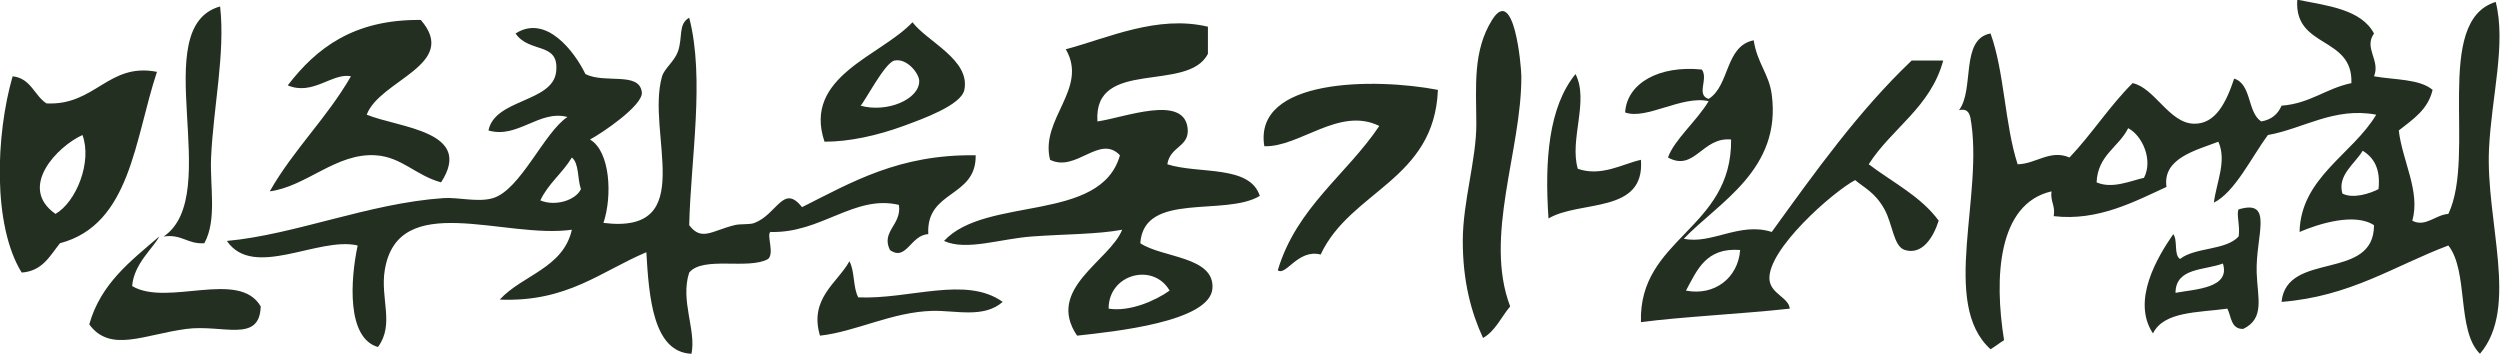 <svg xmlns="http://www.w3.org/2000/svg" width="1588.422pt" height="225pt" fill-rule="evenodd" viewBox="0 0 1588.422 225"><path d="M643.195 493.918c2.307 12.286-4.875 29.677 3.229 36.984.752-.443 1.4-.987 2.152-1.44-1.615-10.015-.996-21.73 7.549-23.702-.203 1.643.643 2.24.359 3.948 7.02.835 12.916-2.342 17.959-4.656-.668-4.535 4.619-5.806 8.254-7.197 1.377 3.053-.291 6.416-.715 9.702 3.362-1.671 5.965-7.207 8.614-10.769 5.615-.991 10.562-4.505 17.242-3.236-3.75 6.302-12.012 10.007-12.209 18.675 2.986-1.289 8.789-3.116 11.855-1.077.012 9.001-13.924 4.037-14.722 12.212 10.978-.864 17.957-5.746 26.562-8.982 3.266 4.159 1.287 13.554 5.035 17.244 6.291-7.399.873-21.087 1.444-32.684.396-8.282 2.756-16.641 1.064-23.346-10.025 3.086-3.039 24.298-7.543 33.759-2.008.116-3.68 2.183-5.738 1.078 1.31-4.661-1.567-9.426-2.158-14.364 2.205-1.749 4.634-3.266 5.387-6.466-2.063-1.763-6.079-1.584-9.331-2.161 1.063-2.558-1.669-4.459 0-6.82-2.041-3.833-7.324-4.41-12.216-5.381-.537 7.837 8.892 5.715 8.619 13.286-4.067.847-6.571 3.249-11.125 3.594-.567 1.348-1.606 2.238-3.239 2.508-2.24-1.471-1.49-5.929-4.304-6.82-1.26 3.747-2.944 7.299-6.469 7.181-3.9-.131-6.211-5.72-9.701-6.463-3.662 3.632-6.498 8.109-10.051 11.845-3.086-1.333-5.373 1.04-8.262 1.078-2.054-6.322-2.092-14.662-4.312-20.828-4.869.872-2.518 8.974-5.026 12.209 1.241-.278 1.579.338 1.797 1.089zm65.008 11.486c-1.33.693-4.029 1.588-5.752.71-.849-2.934 2.035-4.783 3.231-6.82 1.791 1.097 2.865 2.884 2.521 6.11zM668.34 495.7c2.287 1.201 3.986 5.113 2.514 7.908-2.116.463-5.045 1.82-7.545.719.189-4.361 3.517-5.573 5.031-8.627zM361.983 514.022c2.051-3.698.871-9.108 1.077-13.652.37-8.059 2.272-16.582 1.439-24.054-11.848 3.304.747 30.004-8.984 36.629 2.919-.406 3.779 1.249 6.468 1.077zM567.043 478.467c-3.074 4.947-2.533 10.493-2.504 16.521.018 5.7-2.158 12.408-2.158 18.668 0 6.45 1.338 11.368 3.225 15.451 1.99-1.124 2.892-3.345 4.32-5.026-4.236-11.106 1.843-24.939 1.779-36.641 0-1.538-1.129-14.653-4.662-8.973zM452.123 512.227c8.065.258 13.371-5.994 20.467-4.312.488 3.181-2.893 4.198-1.43 7.183 2.613 1.885 3.291-2.411 6.108-2.518-.381-7.077 7.652-5.743 7.548-12.563-12.171-.186-19.687 4.262-27.654 8.261-2.972-3.776-3.939 1.097-7.559 2.506-.822.326-2.195.097-3.224.366-3.666.932-5.236 2.567-7.182 0 .229-10.384 2.522-23.357 0-33.041-1.795 1.011-.99 3.094-1.795 5.381-.55 1.557-2.144 2.692-2.525 3.95-2.621 9.067 5.982 25.247-9.334 23.344 1.437-4.301 1.08-11.422-2.148-13.278 1.736-.901 8.519-5.445 8.259-7.537-.406-3.327-5.877-1.308-8.984-2.885-1.714-3.562-6.258-9.588-11.123-6.464 2.2 3.237 7.008 1.239 6.461 6.111-.557 4.87-9.776 4.293-10.778 9.336 4.642 1.354 8.108-3.342 12.578-2.149-3.708 2.428-7.466 11.594-11.851 12.919-2.369.72-5.535-.165-7.91 0-11.84.806-23.628 5.828-34.469 6.819 4.217 6.19 14.599-.758 20.824.724-1.15 5.407-1.789 14.735 3.233 16.168 2.675-3.612.345-7.693 1.079-12.223 2.091-12.946 19.086-4.926 29.798-6.454-1.394 6.141-7.869 7.197-11.483 11.125 10.726.439 16.092-4.485 23.344-7.543.414 7.141 1.072 15.921 7.184 16.171.789-3.765-1.825-8.484-.36-12.932 2.219-2.681 9.42-.392 12.567-2.162 1.033-.915-.27-3.843.359-4.303zm-36.633-5.026c1.264-2.69 3.542-4.359 5.022-6.831 1.184.98.869 3.448 1.442 5.034-.813 1.759-4.048 2.807-6.464 1.797z" style="fill:#232f20;fill-opacity:1;stroke:none" transform="matrix(3.99 0 0 3.99 -1314.494 -1896.405)"/><path d="M389.275 500.017c4.149.266 6.379 3.22 10.411 4.31 5.296-8.174-6.627-8.654-11.844-10.775 2.081-5.545 14.805-7.945 8.615-15.085-10.652-.116-16.613 4.456-21.188 10.415 4.004 1.7 7.142-2.065 10.061-1.442-3.802 6.617-9.16 11.691-12.927 18.32 5.86-.775 10.574-6.158 16.872-5.743zM473.32 495.349c2.973-1.096 9.202-3.306 9.69-5.748.968-4.796-5.885-7.648-8.258-10.77-5.045 5.382-17.51 8.638-14.01 19.024 3.965 0 8.336-.961 12.578-2.506zm-1.445-10.416c2.01-.423 3.922 2.066 3.949 3.227.063 2.958-5.154 5.13-9.336 3.959.58-.508 3.867-6.867 5.387-7.186zM500.965 528.739c5.83-.644 21.201-2.188 21.553-7.538.332-5.093-7.985-4.833-11.489-7.179.543-8.297 13.518-4.191 19.03-7.539-1.606-4.99-9.749-3.433-14.729-5.035.449-2.912 3.568-2.737 3.236-5.748-.613-5.425-10.041-1.688-14.361-1.073-.695-10.146 14.412-4.497 17.592-10.77v-4.316c-8.074-1.918-15.94 1.816-22.633 3.594 3.658 6.285-4.15 11.065-2.502 17.602 4.154 2.058 7.897-4.141 11.125-.72-3.055 10.828-21.338 6.433-28.015 13.639 3.554 1.625 8.873-.334 14.007-.711 5.176-.381 10.391-.333 14.364-1.074-1.981 4.967-12.239 9.422-7.178 16.868zm14.734-7.173c-2.336 1.654-6.383 3.4-9.713 2.872-.029-5.505 7.098-7.398 9.713-2.872zM338.999 514.022c11.274-2.978 11.875-16.61 15.443-27.291-7.757-1.528-9.818 5.417-17.598 5.024-1.959-1.278-2.463-3.998-5.387-4.315-2.691 9.316-3.213 23.723 1.441 31.252 3.353-.242 4.491-2.689 6.101-4.67zm3.583-17.234c1.57 4.331-1.02 10.682-4.299 12.565-6.069-4.255.37-10.797 4.299-12.565zM590.75 500.737c-2.963.673-6.322 2.73-10.053 1.43-1.367-4.668 1.828-10.808-.363-15.083-4.274 5.235-4.938 13.708-4.303 22.992 5.051-2.969 15.381-.664 14.719-9.339zM558.42 489.599c-9.99-1.916-29.426-1.898-27.641 8.977 5.625.178 11.936-6.379 18.311-3.227-5.246 7.798-13.156 12.948-16.168 22.976 1.293.984 3.211-3.437 6.826-2.504 4.781-10.196 18.104-11.828 18.672-26.222zM685.932 508.631c-.403.663.259 2.674 0 4.314-2.057 2.252-6.938 1.686-9.334 3.585-1.033-.644-.329-3.027-1.084-3.95-2.528 3.653-6.686 10.602-3.227 15.806 1.719-3.545 7.232-3.306 11.85-3.948.64 1.28.554 3.275 2.521 3.23 3.485-1.684 2.276-4.94 2.143-8.976-.19-5.831 2.805-11.758-2.869-10.061zm-10.057 13.287c.035-4.031 4.58-3.553 7.549-4.666 1.222 3.916-4.283 4.074-7.549 4.666zM466.125 522.643c-.867-1.52-.547-4.24-1.422-5.745-1.891 3.438-6.455 5.934-4.681 11.841 5.703-.623 11.513-3.803 17.962-3.947 3.715-.074 8.153 1.201 11.131-1.43-5.859-4.188-14.779-.374-22.99-.719z" style="fill:#232f20;fill-opacity:1;stroke:none" transform="matrix(3.99 0 0 3.99 -1314.494 -1896.405)"/><path d="M632.775 515.098c2.741.836 4.514-1.941 5.391-4.667-2.836-3.875-7.328-6.091-11.145-8.983 3.686-5.765 9.856-9.07 11.86-16.515h-5.025c-8.475 8.062-15.342 17.707-22.278 27.294-5.088-1.652-9.596 2.035-13.998 1.077 5.51-5.776 15.592-10.971 13.998-22.978-.434-3.27-2.303-4.941-2.873-8.622-4.586.921-3.783 7.226-7.178 9.335-2.048-.647.02-3.187-1.08-4.677-6.824-.698-11.928 2.184-12.215 6.832 3.338 1.239 9.065-2.766 13.295-1.794-1.834 3.102-5.515 6.184-6.468 8.97 4.22 2.332 5.453-3.323 10.05-2.864.149 14.385-14.757 15.64-14.359 29.083 6.385-.853 16.115-1.315 23.705-2.151-.186-1.817-3.074-2.344-3.24-4.669-.321-4.758 10.074-13.905 13.648-15.803 1.321 1.162 3.153 1.898 4.674 4.665 1.324 2.413 1.434 5.909 3.238 6.467zm-34.853 6.468c1.775-3.266 3.174-6.89 8.629-6.468-.334 4.476-4.121 7.349-8.629 6.468zM343.662 526.944c3.343 4.576 8.731 1.615 15.451.724 5.759-.761 11.685 2.323 11.849-3.585-3.431-5.95-14.88.094-20.472-3.24.264-3.564 3.444-6.119 4.312-7.898-4.495 3.883-9.302 7.458-11.14 13.999z" style="fill:#232f20;fill-opacity:1;stroke:none" transform="matrix(3.99 0 0 3.99 -1314.494 -1896.405)"/></svg>